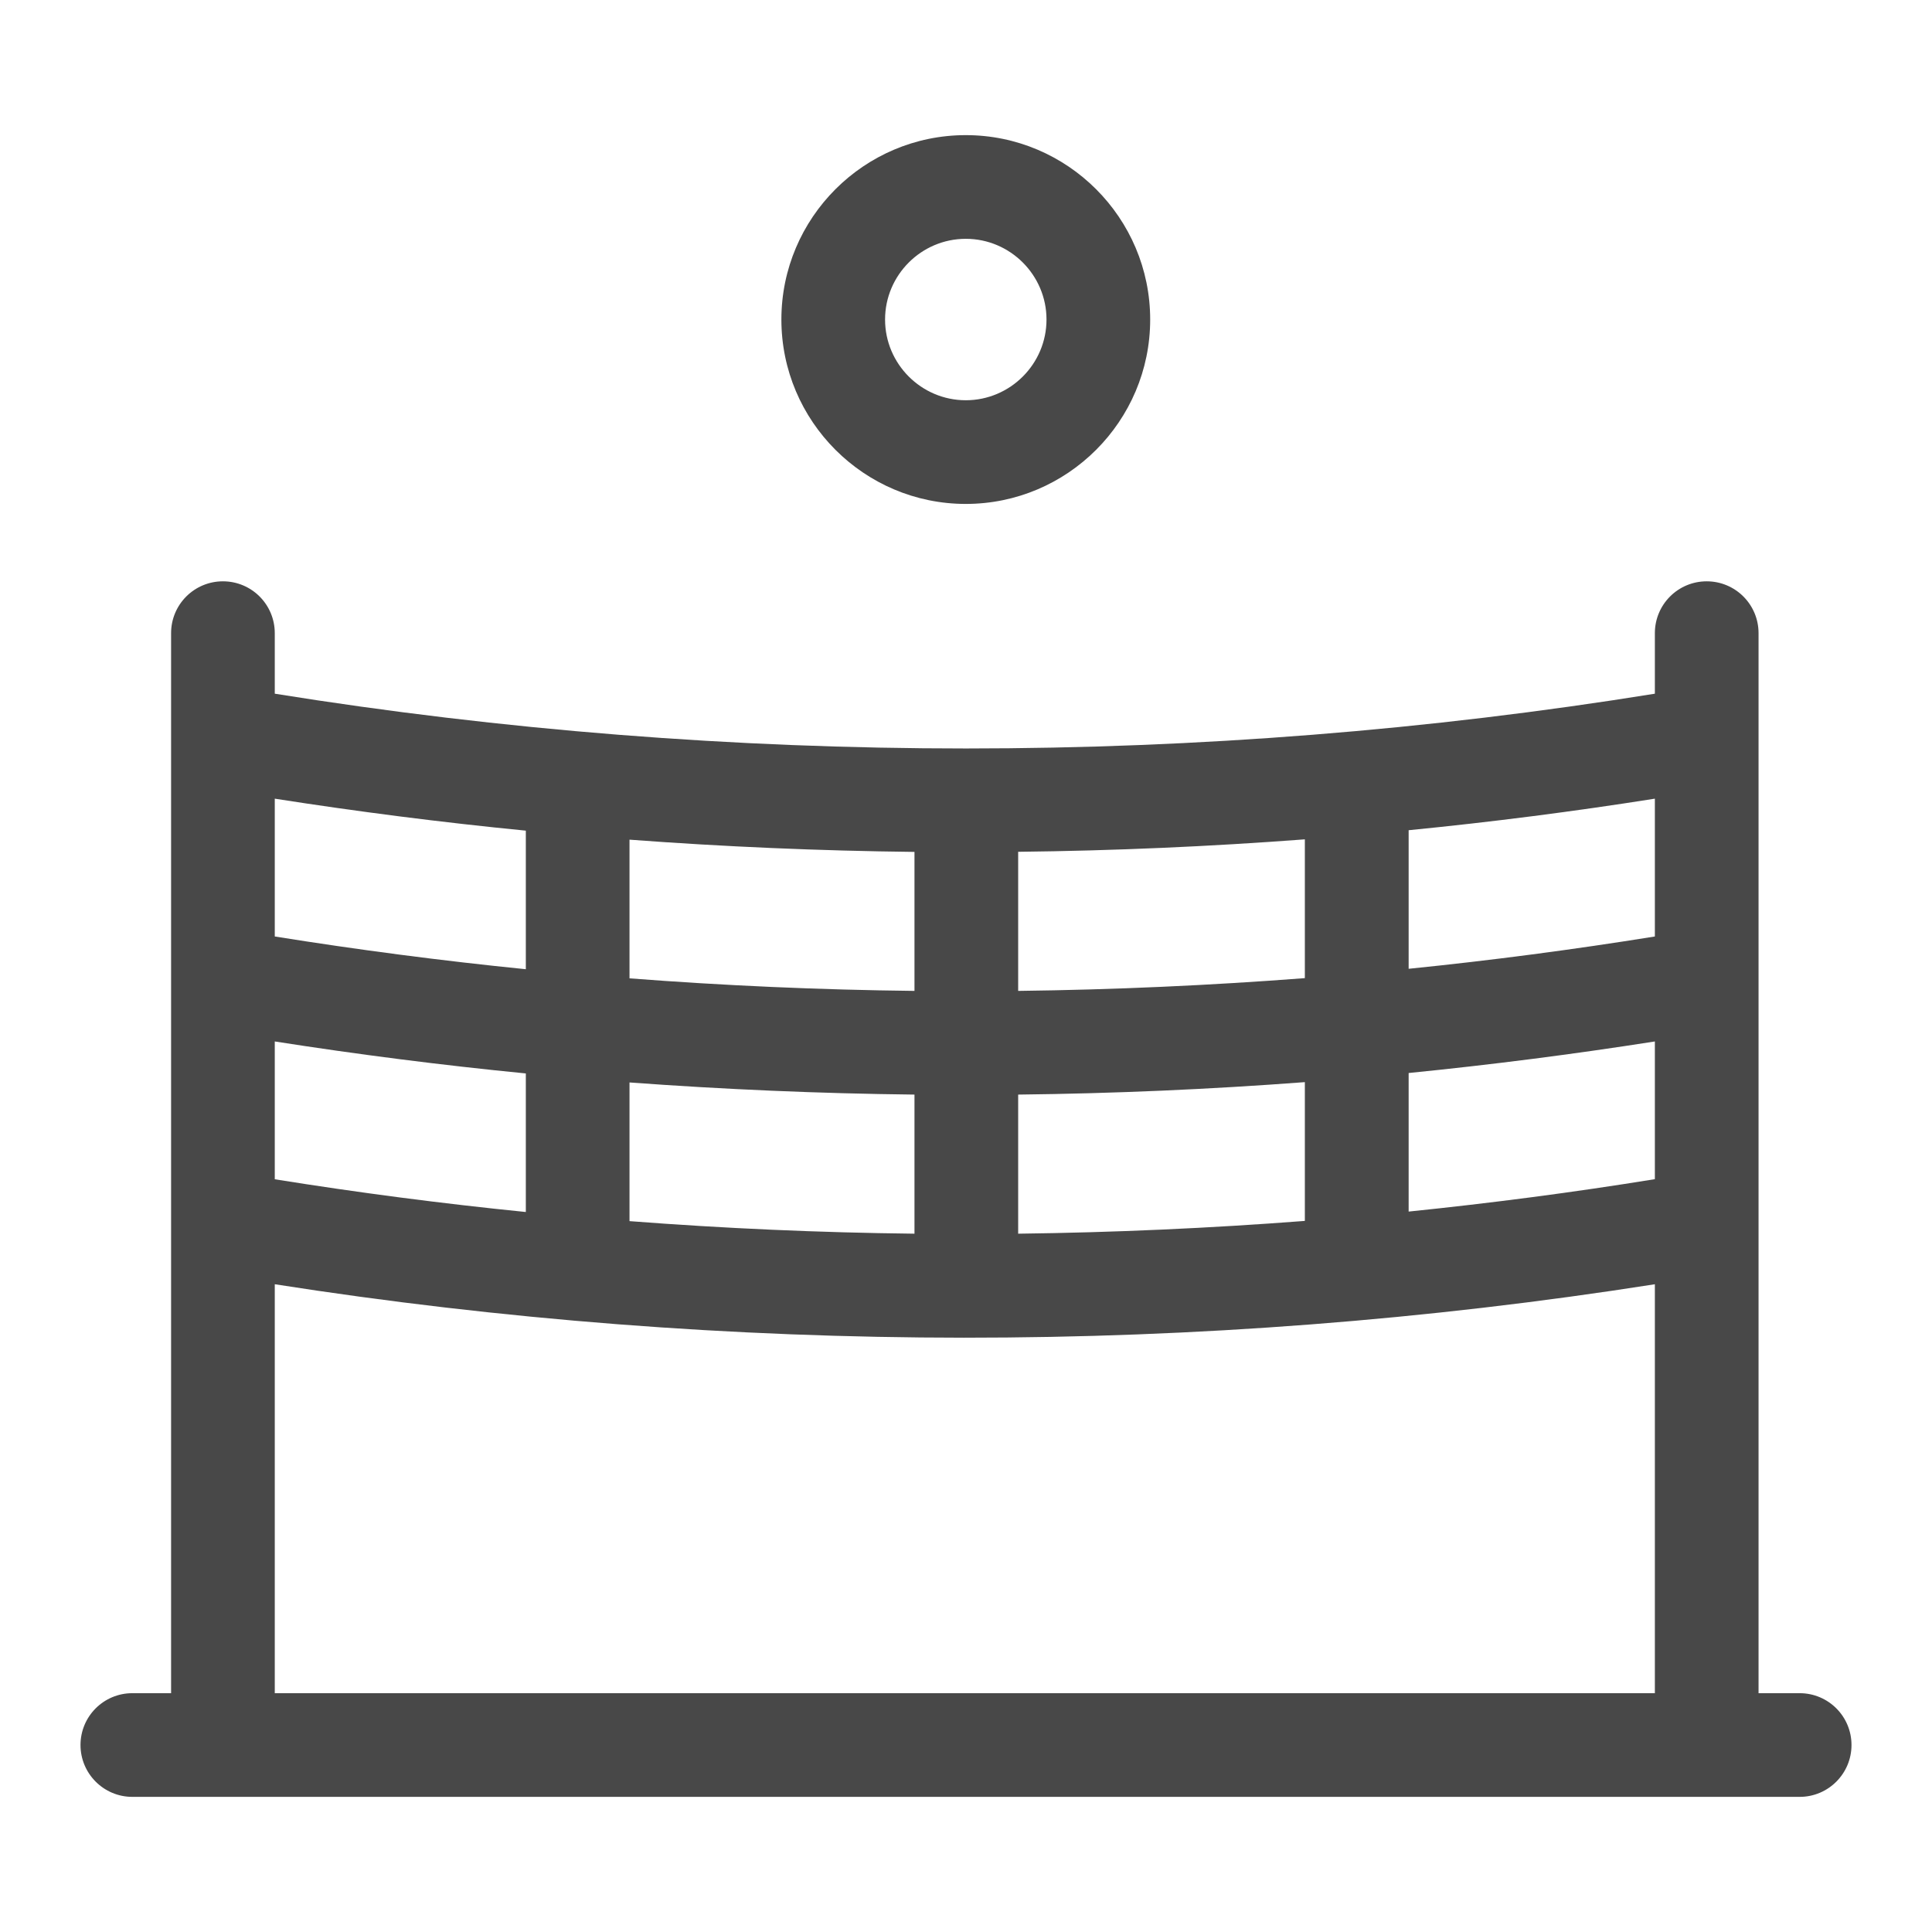 <svg width="18" height="18" viewBox="0 0 18 18" fill="none" xmlns="http://www.w3.org/2000/svg">
<path d="M16.767 15.775H16.384V5.899C16.384 5.632 16.168 5.416 15.901 5.416C15.634 5.416 15.418 5.632 15.418 5.899V6.463C11.206 7.143 6.801 7.144 2.56 6.463V5.899C2.56 5.632 2.344 5.416 2.077 5.416C1.81 5.416 1.594 5.632 1.594 5.899V15.775H1.233C0.966 15.775 0.75 15.991 0.75 16.258C0.75 16.524 0.966 16.741 1.233 16.741H16.767C17.034 16.741 17.25 16.524 17.25 16.258C17.25 15.991 17.034 15.775 16.767 15.775ZM9.486 11.494V10.198C10.379 10.188 11.271 10.149 12.157 10.082V11.375C11.271 11.443 10.379 11.483 9.486 11.494ZM2.56 9.703C3.334 9.824 4.114 9.924 4.899 10.001V11.292C4.114 11.213 3.334 11.111 2.56 10.987V9.703ZM5.865 10.085C6.748 10.15 7.634 10.188 8.52 10.198V11.494C7.634 11.484 6.747 11.445 5.865 11.377V10.085ZM9.486 7.936C10.379 7.926 11.271 7.887 12.157 7.82V9.113C11.271 9.181 10.379 9.221 9.486 9.232V7.936ZM8.52 9.232C7.634 9.222 6.747 9.183 5.865 9.115V7.823C6.748 7.889 7.634 7.927 8.52 7.937V9.232ZM13.124 9.997C13.894 9.92 14.659 9.822 15.418 9.703V10.986C14.66 11.109 13.894 11.209 13.124 11.288V9.997ZM15.418 8.725C14.66 8.847 13.894 8.948 13.124 9.026V7.735C13.894 7.659 14.659 7.561 15.418 7.441V8.725ZM4.899 7.739V9.03C4.114 8.951 3.334 8.849 2.56 8.725V7.441C3.334 7.562 4.114 7.662 4.899 7.739ZM2.56 11.965C6.781 12.626 11.174 12.632 15.418 11.965V15.775H2.56V11.965Z" fill="#484848"/>
<path d="M8.998 4.695C9.945 4.695 10.716 3.924 10.716 2.977C10.716 2.03 9.945 1.259 8.998 1.259C8.051 1.259 7.28 2.03 7.28 2.977C7.28 3.924 8.051 4.695 8.998 4.695ZM8.998 2.225C9.412 2.225 9.75 2.563 9.75 2.977C9.75 3.391 9.412 3.729 8.998 3.729C8.584 3.729 8.246 3.391 8.246 2.977C8.246 2.563 8.584 2.225 8.998 2.225Z" fill="#484848"/>
</svg>
